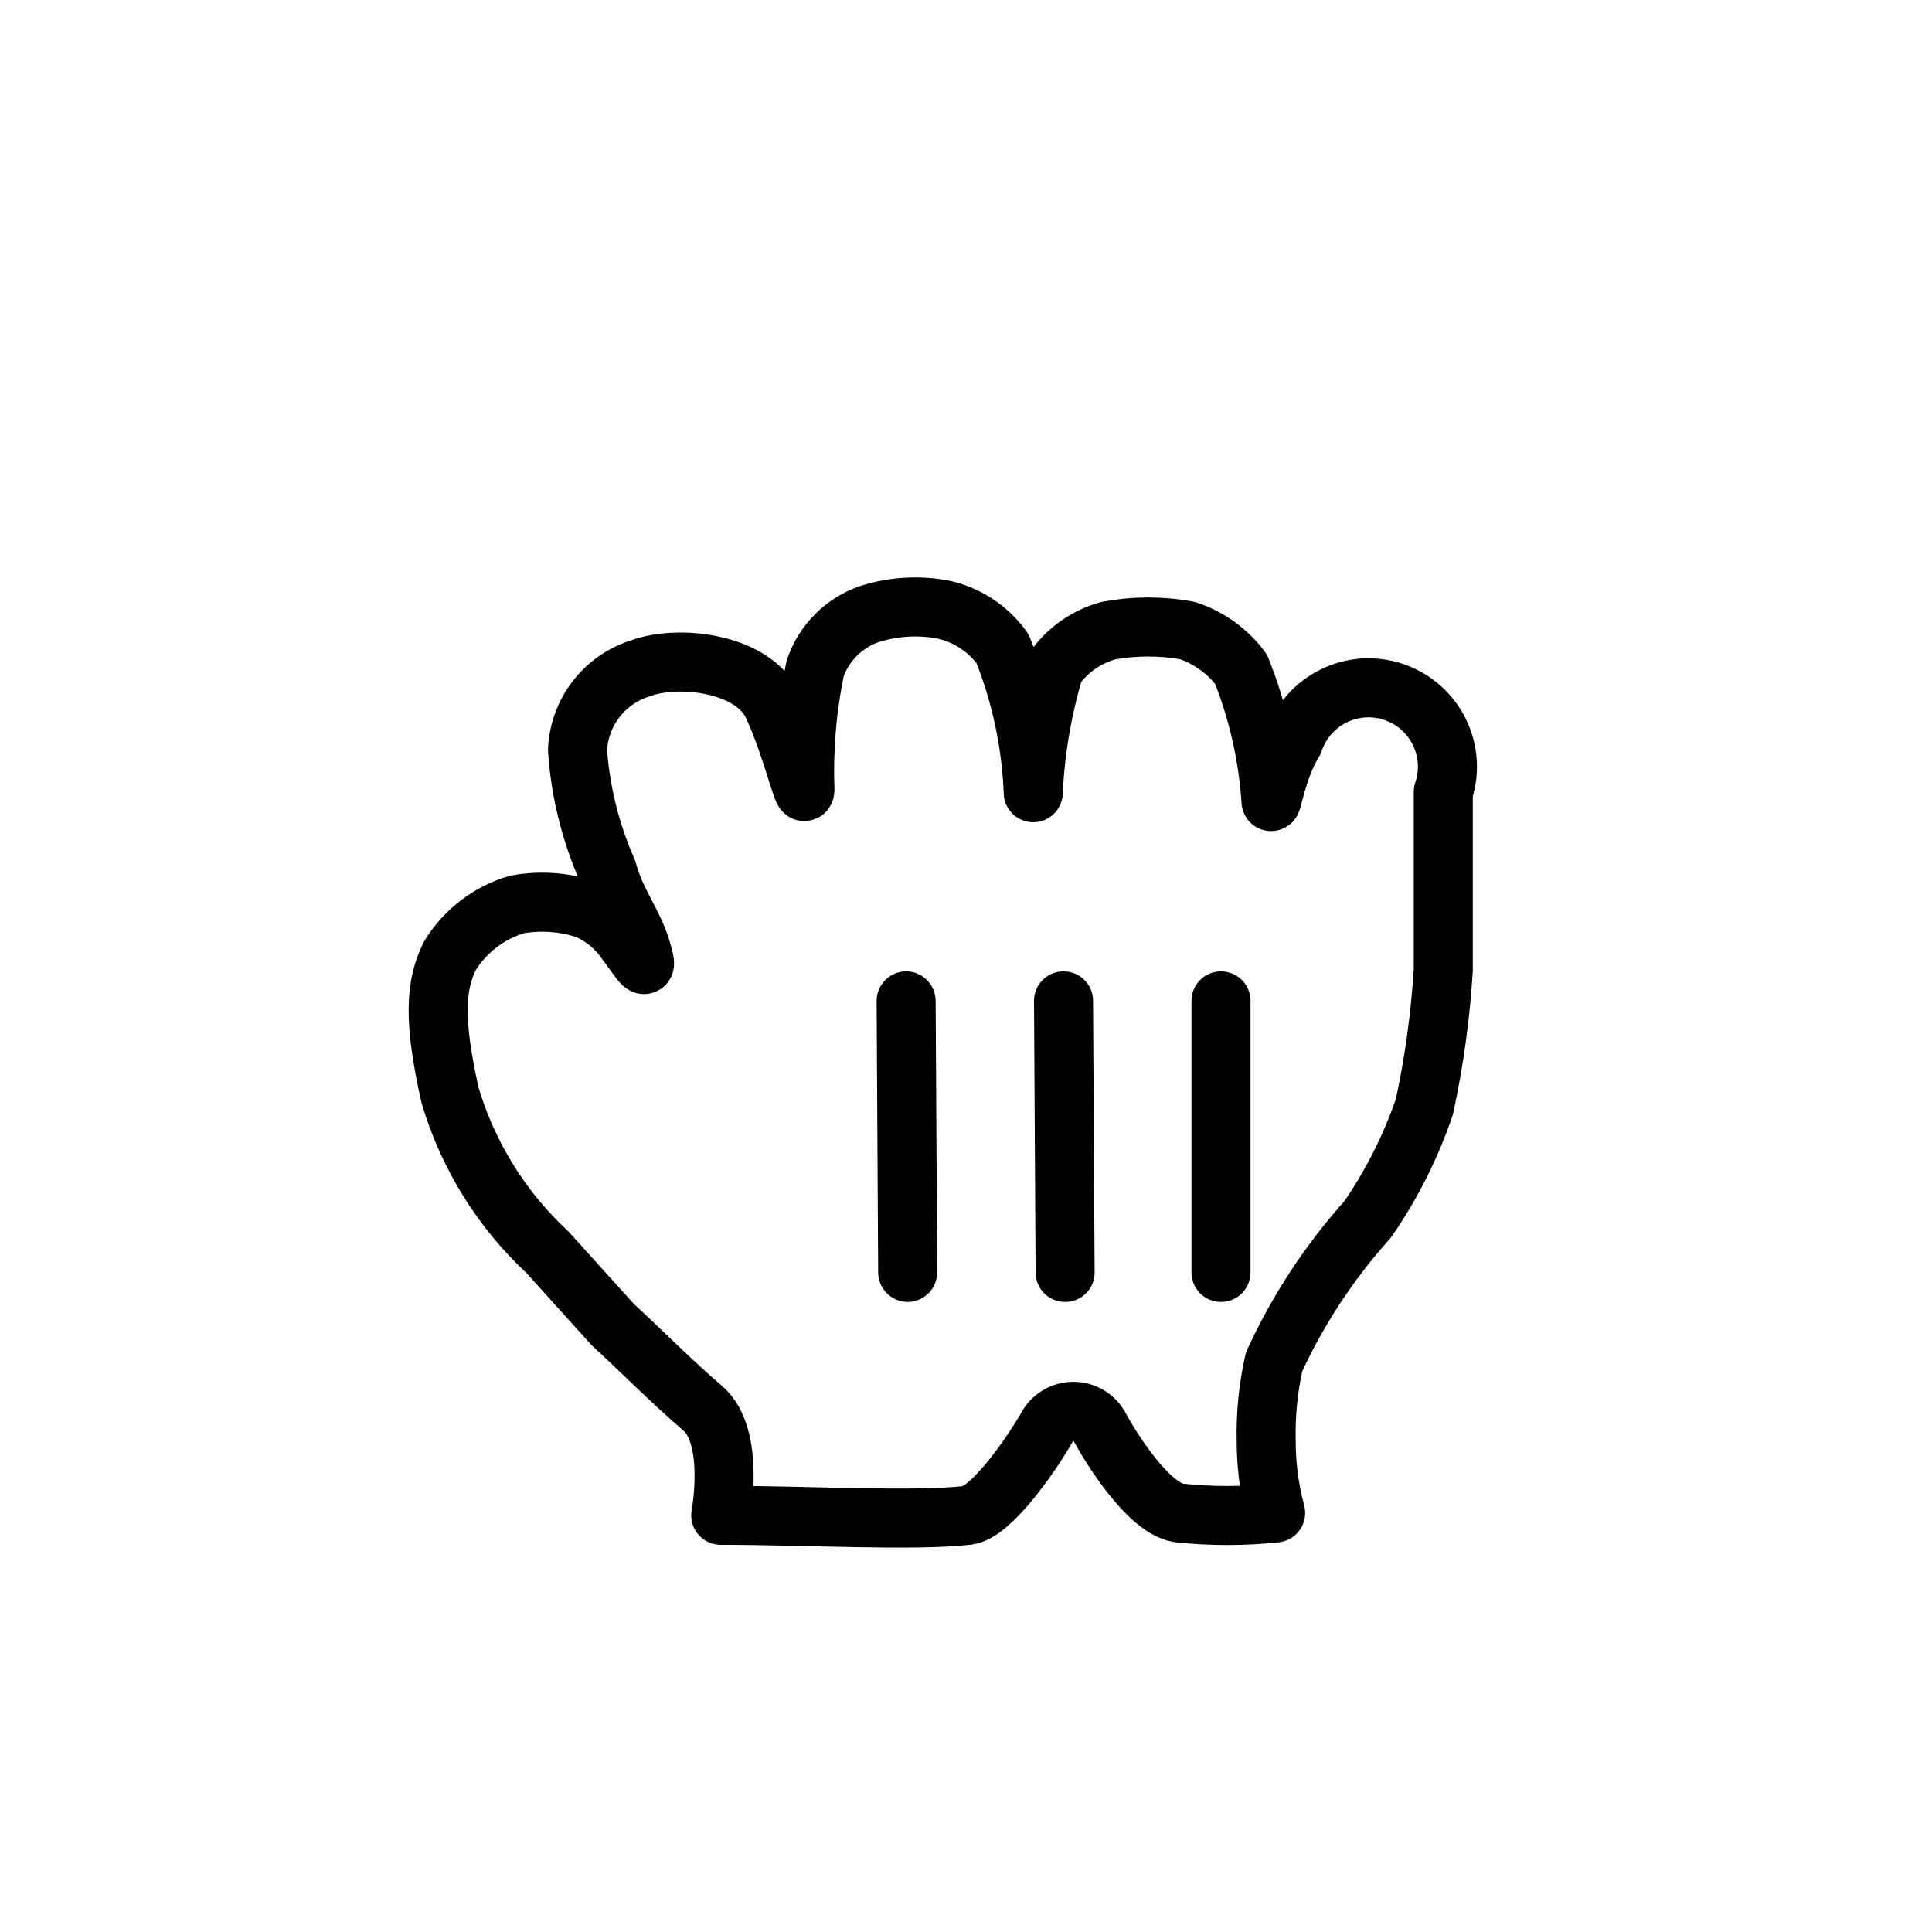 <svg width="45" height="45" viewBox="0 0 45 45" fill="none" xmlns="http://www.w3.org/2000/svg">
<g filter="url(#filter0_d_27551_219402)">
<path d="M14.917 13.734C15.797 13.404 17.539 13.606 17.997 14.596C18.456 15.586 18.731 16.869 18.749 16.557C18.714 15.61 18.794 14.662 18.987 13.734C19.191 13.14 19.658 12.673 20.252 12.469C20.797 12.296 21.376 12.259 21.939 12.359C22.508 12.476 23.012 12.803 23.351 13.276C23.78 14.345 24.021 15.479 24.066 16.631C24.111 15.648 24.278 14.675 24.561 13.734C24.867 13.302 25.314 12.991 25.826 12.854C26.432 12.743 27.053 12.743 27.659 12.854C28.157 13.019 28.592 13.332 28.906 13.752C29.295 14.724 29.53 15.751 29.602 16.796C29.602 17.052 29.731 16.081 30.134 15.439C30.458 14.477 31.5 13.96 32.462 14.284C33.424 14.608 33.941 15.65 33.617 16.612C33.617 17.804 33.617 17.749 33.617 18.556C33.617 19.362 33.617 20.077 33.617 20.756C33.551 21.828 33.404 22.895 33.177 23.946C32.859 24.876 32.415 25.758 31.857 26.567C30.967 27.557 30.232 28.676 29.676 29.886C29.54 30.487 29.479 31.103 29.492 31.719C29.491 32.288 29.564 32.856 29.712 33.406C28.963 33.486 28.207 33.486 27.457 33.406C26.742 33.296 25.862 31.866 25.624 31.426C25.506 31.189 25.265 31.04 25.001 31.04C24.737 31.04 24.495 31.189 24.377 31.426C23.974 32.122 23.076 33.387 22.544 33.461C21.316 33.607 18.767 33.461 16.787 33.461C16.787 33.461 17.136 31.627 16.366 30.967C15.596 30.307 14.844 29.537 14.276 29.024L12.754 27.337C11.681 26.341 10.896 25.075 10.481 23.671C10.096 21.947 10.132 21.122 10.481 20.426C10.836 19.85 11.391 19.426 12.039 19.234C12.578 19.136 13.132 19.174 13.652 19.344C14.012 19.494 14.323 19.742 14.551 20.059C14.972 20.627 15.119 20.902 14.936 20.279C14.752 19.656 14.349 19.197 14.147 18.446C13.755 17.558 13.519 16.609 13.451 15.641C13.526 14.772 14.132 14.041 14.972 13.807" fill="white"/>
<path fill-rule="evenodd" clip-rule="evenodd" d="M14.917 13.734C15.797 13.404 17.539 13.606 17.997 14.596C18.456 15.586 18.731 16.869 18.749 16.557C18.714 15.61 18.794 14.662 18.987 13.734C19.191 13.14 19.658 12.673 20.252 12.469C20.797 12.296 21.376 12.259 21.939 12.359C22.508 12.476 23.012 12.803 23.351 13.276C23.78 14.345 24.021 15.479 24.066 16.631C24.111 15.648 24.278 14.675 24.561 13.734C24.867 13.302 25.314 12.991 25.826 12.854C26.432 12.743 27.053 12.743 27.659 12.854C28.157 13.019 28.592 13.332 28.906 13.752C29.295 14.724 29.53 15.751 29.602 16.796C29.602 17.052 29.731 16.081 30.134 15.439C30.458 14.477 31.5 13.96 32.462 14.284C33.424 14.608 33.941 15.65 33.617 16.612C33.617 17.804 33.617 17.749 33.617 18.556C33.617 19.362 33.617 20.077 33.617 20.756C33.551 21.828 33.404 22.895 33.177 23.946C32.859 24.876 32.415 25.758 31.857 26.567C30.967 27.557 30.232 28.676 29.676 29.886C29.54 30.487 29.479 31.103 29.492 31.719C29.491 32.288 29.564 32.856 29.712 33.406C28.963 33.486 28.207 33.486 27.457 33.406C26.742 33.296 25.862 31.866 25.624 31.426C25.506 31.189 25.265 31.04 25.001 31.04C24.737 31.04 24.495 31.189 24.377 31.426C23.974 32.122 23.076 33.387 22.544 33.461C21.316 33.607 18.767 33.461 16.787 33.461C16.787 33.461 17.136 31.627 16.366 30.967C15.596 30.307 14.844 29.537 14.276 29.024L12.754 27.337C11.681 26.341 10.896 25.075 10.481 23.671C10.096 21.947 10.132 21.122 10.481 20.426C10.836 19.85 11.391 19.426 12.039 19.234C12.578 19.136 13.132 19.174 13.652 19.344C14.012 19.494 14.323 19.742 14.551 20.059C14.972 20.627 15.119 20.902 14.936 20.279C14.752 19.656 14.349 19.197 14.147 18.446C13.755 17.558 13.519 16.609 13.451 15.641C13.488 14.759 14.075 13.996 14.917 13.734Z" stroke="black" stroke-width="1.375" stroke-linejoin="round"/>
<path d="M29.127 27.806V21.478C29.127 21.099 28.819 20.792 28.439 20.792C28.059 20.792 27.752 21.099 27.752 21.478V27.806C27.752 28.185 28.059 28.492 28.439 28.492C28.819 28.492 29.127 28.185 29.127 27.806Z" fill="black"/>
<path d="M25.496 27.804L25.459 21.472C25.457 21.094 25.148 20.79 24.768 20.792C24.388 20.794 24.082 21.102 24.084 21.48L24.121 27.812C24.123 28.19 24.433 28.494 24.813 28.492C25.192 28.49 25.498 28.182 25.496 27.804Z" fill="black"/>
<path d="M20.418 21.488L20.454 27.804C20.456 28.186 20.766 28.494 21.146 28.492C21.525 28.49 21.831 28.178 21.829 27.796L21.793 21.48C21.79 21.098 21.481 20.79 21.101 20.792C20.721 20.794 20.415 21.106 20.418 21.488Z" fill="black"/>
</g>
<defs>
<filter id="filter0_d_27551_219402" x="8.051" y="11.617" width="27.817" height="25.897" filterUnits="userSpaceOnUse" color-interpolation-filters="sRGB">
<feFlood flood-opacity="0" result="BackgroundImageFix"/>
<feColorMatrix in="SourceAlpha" type="matrix" values="0 0 0 0 0 0 0 0 0 0 0 0 0 0 0 0 0 0 127 0" result="hardAlpha"/>
<feOffset dy="1.833"/>
<feGaussianBlur stdDeviation="0.733"/>
<feColorMatrix type="matrix" values="0 0 0 0 0 0 0 0 0 0 0 0 0 0 0 0 0 0 0.5 0"/>
<feBlend mode="normal" in2="BackgroundImageFix" result="effect1_dropShadow_27551_219402"/>
<feBlend mode="normal" in="SourceGraphic" in2="effect1_dropShadow_27551_219402" result="shape"/>
</filter>
</defs>
</svg>
